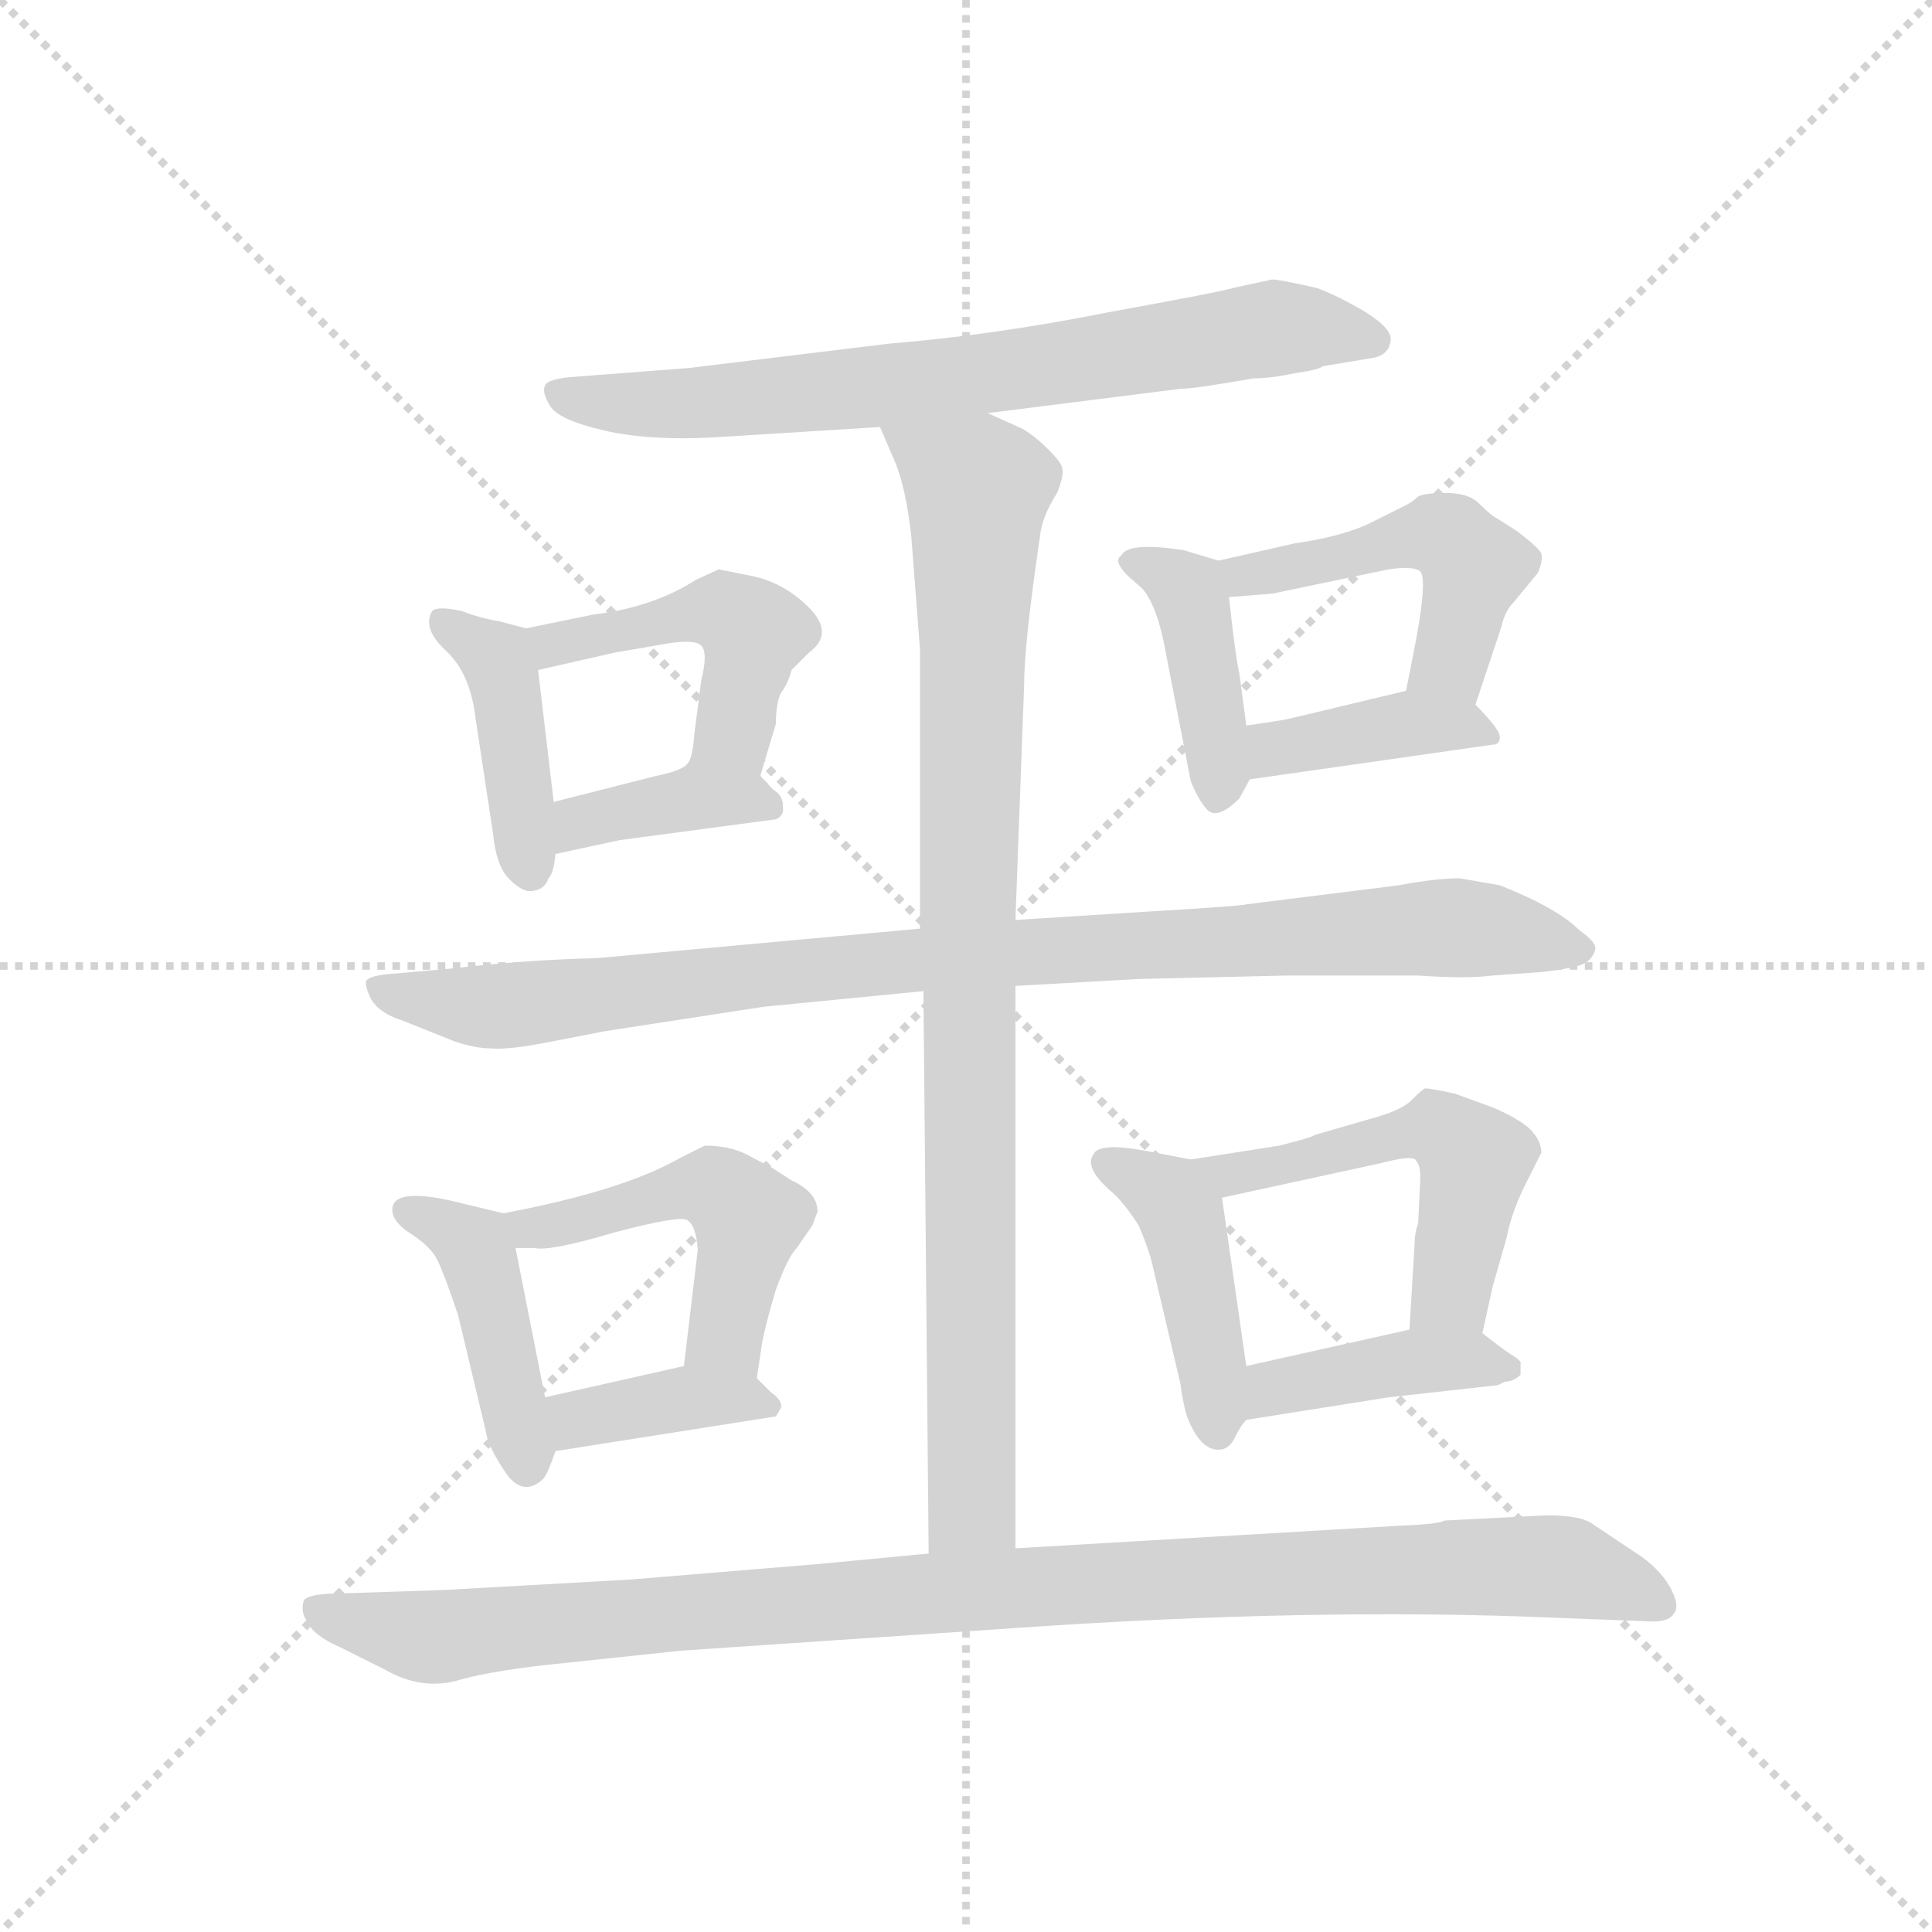 <svg version="1.1" viewBox="0 0 1024 1024" xmlns="http://www.w3.org/2000/svg">
  <g stroke="lightgray" stroke-dasharray="1,1" stroke-width="1" transform="scale(4, 4)">
    <line x1="0" y1="0" x2="256" y2="256"></line>
    <line x1="256" y1="0" x2="0" y2="256"></line>
    <line x1="128" y1="0" x2="128" y2="256"></line>
    <line x1="0" y1="128" x2="256" y2="128"></line>
  </g>
  <g transform="scale(0.92, -0.92) translate(60, -850)">
    <style type="text/css">
      
        @keyframes keyframes0 {
          from {
            stroke: blue;
            stroke-dashoffset: 730;
            stroke-width: 128;
          }
          70% {
            animation-timing-function: step-end;
            stroke: blue;
            stroke-dashoffset: 0;
            stroke-width: 128;
          }
          to {
            stroke: black;
            stroke-width: 1024;
          }
        }
        #make-me-a-hanzi-animation-0 {
          animation: keyframes0 0.844s both;
          animation-delay: 0s;
          animation-timing-function: linear;
        }
      
        @keyframes keyframes1 {
          from {
            stroke: blue;
            stroke-dashoffset: 418;
            stroke-width: 128;
          }
          58% {
            animation-timing-function: step-end;
            stroke: blue;
            stroke-dashoffset: 0;
            stroke-width: 128;
          }
          to {
            stroke: black;
            stroke-width: 1024;
          }
        }
        #make-me-a-hanzi-animation-1 {
          animation: keyframes1 0.59s both;
          animation-delay: 0.844s;
          animation-timing-function: linear;
        }
      
        @keyframes keyframes2 {
          from {
            stroke: blue;
            stroke-dashoffset: 470;
            stroke-width: 128;
          }
          60% {
            animation-timing-function: step-end;
            stroke: blue;
            stroke-dashoffset: 0;
            stroke-width: 128;
          }
          to {
            stroke: black;
            stroke-width: 1024;
          }
        }
        #make-me-a-hanzi-animation-2 {
          animation: keyframes2 0.632s both;
          animation-delay: 1.434s;
          animation-timing-function: linear;
        }
      
        @keyframes keyframes3 {
          from {
            stroke: blue;
            stroke-dashoffset: 378;
            stroke-width: 128;
          }
          55% {
            animation-timing-function: step-end;
            stroke: blue;
            stroke-dashoffset: 0;
            stroke-width: 128;
          }
          to {
            stroke: black;
            stroke-width: 1024;
          }
        }
        #make-me-a-hanzi-animation-3 {
          animation: keyframes3 0.558s both;
          animation-delay: 2.067s;
          animation-timing-function: linear;
        }
      
        @keyframes keyframes4 {
          from {
            stroke: blue;
            stroke-dashoffset: 408;
            stroke-width: 128;
          }
          57% {
            animation-timing-function: step-end;
            stroke: blue;
            stroke-dashoffset: 0;
            stroke-width: 128;
          }
          to {
            stroke: black;
            stroke-width: 1024;
          }
        }
        #make-me-a-hanzi-animation-4 {
          animation: keyframes4 0.582s both;
          animation-delay: 2.624s;
          animation-timing-function: linear;
        }
      
        @keyframes keyframes5 {
          from {
            stroke: blue;
            stroke-dashoffset: 486;
            stroke-width: 128;
          }
          61% {
            animation-timing-function: step-end;
            stroke: blue;
            stroke-dashoffset: 0;
            stroke-width: 128;
          }
          to {
            stroke: black;
            stroke-width: 1024;
          }
        }
        #make-me-a-hanzi-animation-5 {
          animation: keyframes5 0.646s both;
          animation-delay: 3.206s;
          animation-timing-function: linear;
        }
      
        @keyframes keyframes6 {
          from {
            stroke: blue;
            stroke-dashoffset: 394;
            stroke-width: 128;
          }
          56% {
            animation-timing-function: step-end;
            stroke: blue;
            stroke-dashoffset: 0;
            stroke-width: 128;
          }
          to {
            stroke: black;
            stroke-width: 1024;
          }
        }
        #make-me-a-hanzi-animation-6 {
          animation: keyframes6 0.571s both;
          animation-delay: 3.852s;
          animation-timing-function: linear;
        }
      
        @keyframes keyframes7 {
          from {
            stroke: blue;
            stroke-dashoffset: 948;
            stroke-width: 128;
          }
          76% {
            animation-timing-function: step-end;
            stroke: blue;
            stroke-dashoffset: 0;
            stroke-width: 128;
          }
          to {
            stroke: black;
            stroke-width: 1024;
          }
        }
        #make-me-a-hanzi-animation-7 {
          animation: keyframes7 1.021s both;
          animation-delay: 4.423s;
          animation-timing-function: linear;
        }
      
        @keyframes keyframes8 {
          from {
            stroke: blue;
            stroke-dashoffset: 928;
            stroke-width: 128;
          }
          75% {
            animation-timing-function: step-end;
            stroke: blue;
            stroke-dashoffset: 0;
            stroke-width: 128;
          }
          to {
            stroke: black;
            stroke-width: 1024;
          }
        }
        #make-me-a-hanzi-animation-8 {
          animation: keyframes8 1.005s both;
          animation-delay: 5.444s;
          animation-timing-function: linear;
        }
      
        @keyframes keyframes9 {
          from {
            stroke: blue;
            stroke-dashoffset: 429;
            stroke-width: 128;
          }
          58% {
            animation-timing-function: step-end;
            stroke: blue;
            stroke-dashoffset: 0;
            stroke-width: 128;
          }
          to {
            stroke: black;
            stroke-width: 1024;
          }
        }
        #make-me-a-hanzi-animation-9 {
          animation: keyframes9 0.599s both;
          animation-delay: 6.449s;
          animation-timing-function: linear;
        }
      
        @keyframes keyframes10 {
          from {
            stroke: blue;
            stroke-dashoffset: 489;
            stroke-width: 128;
          }
          61% {
            animation-timing-function: step-end;
            stroke: blue;
            stroke-dashoffset: 0;
            stroke-width: 128;
          }
          to {
            stroke: black;
            stroke-width: 1024;
          }
        }
        #make-me-a-hanzi-animation-10 {
          animation: keyframes10 0.648s both;
          animation-delay: 7.048s;
          animation-timing-function: linear;
        }
      
        @keyframes keyframes11 {
          from {
            stroke: blue;
            stroke-dashoffset: 379;
            stroke-width: 128;
          }
          55% {
            animation-timing-function: step-end;
            stroke: blue;
            stroke-dashoffset: 0;
            stroke-width: 128;
          }
          to {
            stroke: black;
            stroke-width: 1024;
          }
        }
        #make-me-a-hanzi-animation-11 {
          animation: keyframes11 0.558s both;
          animation-delay: 7.696s;
          animation-timing-function: linear;
        }
      
        @keyframes keyframes12 {
          from {
            stroke: blue;
            stroke-dashoffset: 436;
            stroke-width: 128;
          }
          59% {
            animation-timing-function: step-end;
            stroke: blue;
            stroke-dashoffset: 0;
            stroke-width: 128;
          }
          to {
            stroke: black;
            stroke-width: 1024;
          }
        }
        #make-me-a-hanzi-animation-12 {
          animation: keyframes12 0.605s both;
          animation-delay: 8.255s;
          animation-timing-function: linear;
        }
      
        @keyframes keyframes13 {
          from {
            stroke: blue;
            stroke-dashoffset: 522;
            stroke-width: 128;
          }
          63% {
            animation-timing-function: step-end;
            stroke: blue;
            stroke-dashoffset: 0;
            stroke-width: 128;
          }
          to {
            stroke: black;
            stroke-width: 1024;
          }
        }
        #make-me-a-hanzi-animation-13 {
          animation: keyframes13 0.675s both;
          animation-delay: 8.86s;
          animation-timing-function: linear;
        }
      
        @keyframes keyframes14 {
          from {
            stroke: blue;
            stroke-dashoffset: 407;
            stroke-width: 128;
          }
          57% {
            animation-timing-function: step-end;
            stroke: blue;
            stroke-dashoffset: 0;
            stroke-width: 128;
          }
          to {
            stroke: black;
            stroke-width: 1024;
          }
        }
        #make-me-a-hanzi-animation-14 {
          animation: keyframes14 0.581s both;
          animation-delay: 9.534s;
          animation-timing-function: linear;
        }
      
        @keyframes keyframes15 {
          from {
            stroke: blue;
            stroke-dashoffset: 1038;
            stroke-width: 128;
          }
          77% {
            animation-timing-function: step-end;
            stroke: blue;
            stroke-dashoffset: 0;
            stroke-width: 128;
          }
          to {
            stroke: black;
            stroke-width: 1024;
          }
        }
        #make-me-a-hanzi-animation-15 {
          animation: keyframes15 1.095s both;
          animation-delay: 10.116s;
          animation-timing-function: linear;
        }
      
    </style>
    
      <path d="M 509 612 L 620 626 Q 628 626 662 632 Q 672 632 686 635 Q 700 637 702 639 L 732 644 Q 740 646 741 653 Q 743 660 727 670 Q 712 679 699 684 Q 677 689 673 689 L 650 684 Q 644 682 578 670 Q 513 657 452 652 L 337 638 L 272 633 Q 256 632 254 628 Q 252 624 257 616 Q 262 608 288 602 Q 314 596 351 598 L 447 604 L 509 612 Z" fill="lightgray"></path>
    
      <path d="M 243 488 L 228 492 Q 216 494 206 498 Q 192 501 189 498 Q 183 488 197 475 Q 211 462 214 436 L 224 370 Q 226 350 234 343 Q 242 335 248 337 Q 254 338 256 344 Q 259 347 260 358 L 259 388 L 250 464 C 247 487 247 487 243 488 Z" fill="lightgray"></path>
    
      <path d="M 378 403 L 387 433 Q 387 445 390 451 Q 394 456 396 464 L 406 474 Q 421 485 406 500 Q 392 514 374 518 L 354 522 L 341 516 Q 316 500 282 496 L 243 488 C 214 482 221 457 250 464 L 294 474 L 323 479 Q 340 482 344 478 Q 348 474 344 458 L 340 427 Q 339 413 336 410 C 325 382 369 374 378 403 Z" fill="lightgray"></path>
    
      <path d="M 260 358 L 297 366 L 387 378 Q 392 380 391 386 Q 391 391 387 394 Q 384 396 382 399 L 378 403 C 357 424 356 425 336 410 Q 333 406 318 403 L 259 388 C 230 381 231 352 260 358 Z" fill="lightgray"></path>
    
      <path d="M 642 527 L 622 533 Q 590 538 586 530 Q 581 527 590 518 L 598 511 Q 607 501 612 472 L 626 400 Q 630 390 635 384 Q 641 377 654 390 L 660 401 C 662 404 662 404 658 432 L 654 462 Q 652 470 648 506 C 646 526 646 526 642 527 Z" fill="lightgray"></path>
    
      <path d="M 790 444 L 805 489 Q 807 498 812 503 L 826 520 Q 829 527 828 531 Q 827 534 814 544 L 803 551 Q 799 553 792 560 Q 786 566 773 566 Q 761 566 757 564 Q 754 561 750 559 L 730 549 Q 714 541 686 537 L 642 527 C 613 520 618 504 648 506 L 673 508 L 740 522 Q 754 524 758 521 Q 763 517 754 472 L 750 452 C 744 423 781 416 790 444 Z" fill="lightgray"></path>
    
      <path d="M 660 401 L 800 421 Q 804 421 804 425 Q 805 429 790 444 C 776 458 776 458 750 452 L 683 436 Q 679 435 658 432 C 628 428 630 397 660 401 Z" fill="lightgray"></path>
    
      <path d="M 525 282 L 596 286 L 682 288 L 757 288 Q 785 286 800 288 L 828 290 Q 838 291 847 293 Q 857 295 859 303 Q 860 307 850 314 Q 837 327 804 340 L 781 344 Q 767 344 746 340 L 658 329 Q 655 328 604 325 L 525 320 L 470 315 L 284 298 Q 242 297 200 292 L 166 289 Q 153 288 151 285 Q 150 282 154 274 Q 159 266 172 262 L 202 250 Q 214 246 223 246 Q 233 245 258 250 L 289 256 L 380 270 L 472 279 L 525 282 Z" fill="lightgray"></path>
    
      <path d="M 525 -42 L 525 282 L 525 320 L 530 455 Q 530 479 539 540 Q 540 552 549 566 Q 553 576 552 580 Q 552 583 544 591 Q 536 599 529 603 L 509 612 C 482 624 435 632 447 604 L 456 583 Q 462 568 465 541 L 470 476 L 470 315 L 472 279 L 475 -45 C 475 -75 525 -72 525 -42 Z" fill="lightgray"></path>
    
      <path d="M 204 92 L 220 25 Q 221 17 231 2 Q 241 -13 253 -2 Q 256 2 260 14 L 254 45 L 237 131 C 233 150 233 150 230 151 L 201 158 Q 166 166 166 153 Q 166 146 177 139 Q 188 132 192 124 Q 196 116 204 92 Z" fill="lightgray"></path>
    
      <path d="M 376 56 L 379 76 Q 381 87 387 107 Q 394 126 399 131 L 408 144 L 411 152 Q 411 163 396 170 L 382 179 Q 381 179 370 185 Q 360 190 346 190 L 332 183 Q 299 164 230 151 C 201 145 207 131 237 131 L 248 131 Q 257 129 294 140 Q 332 150 336 147 Q 341 144 342 130 L 334 63 C 330 33 372 26 376 56 Z" fill="lightgray"></path>
    
      <path d="M 260 14 L 387 34 L 390 39 Q 391 43 384 48 L 376 56 C 363 69 363 69 334 63 L 254 45 C 225 38 230 9 260 14 Z" fill="lightgray"></path>
    
      <path d="M 626 182 L 600 187 Q 573 192 570 185 Q 564 177 582 162 Q 589 155 596 144 Q 602 130 604 121 L 620 53 Q 622 38 625 31 Q 633 13 644 15 Q 649 16 652 23 Q 655 29 658 32 C 662 37 662 37 658 63 L 644 160 C 641 179 641 179 626 182 Z" fill="lightgray"></path>
    
      <path d="M 794 82 L 800 109 L 808 137 Q 811 153 821 172 L 828 186 Q 828 193 821 200 Q 814 206 800 212 L 778 220 Q 764 223 761 223 Q 759 222 753 216 Q 747 210 728 205 L 697 196 Q 697 195 677 190 L 626 182 C 596 177 615 154 644 160 L 736 180 Q 755 185 756 181 Q 759 178 758 166 L 757 145 Q 755 140 755 134 L 752 84 C 750 54 787 53 794 82 Z" fill="lightgray"></path>
    
      <path d="M 740 45 L 803 52 L 807 54 Q 812 54 816 58 L 816 64 Q 817 66 810 70 Q 804 74 794 82 C 783 91 781 91 752 84 L 658 63 C 629 56 628 27 658 32 L 740 45 Z" fill="lightgray"></path>
    
      <path d="M 303 -60 L 196 -66 L 136 -68 Q 118 -68 115 -72 Q 113 -79 117 -84 Q 120 -92 136 -99 L 162 -112 Q 183 -124 204 -118 Q 225 -112 266 -108 L 332 -101 L 524 -88 Q 696 -76 836 -82 L 888 -84 Q 901 -85 904 -80 Q 908 -76 903 -66 Q 898 -56 886 -47 L 856 -27 Q 849 -23 831 -23 L 772 -26 Q 770 -28 746 -29 L 525 -42 L 475 -45 L 412 -51 L 303 -60 Z" fill="lightgray"></path>
    
    
      <clipPath id="make-me-a-hanzi-clip-0">
        <path d="M 509 612 L 620 626 Q 628 626 662 632 Q 672 632 686 635 Q 700 637 702 639 L 732 644 Q 740 646 741 653 Q 743 660 727 670 Q 712 679 699 684 Q 677 689 673 689 L 650 684 Q 644 682 578 670 Q 513 657 452 652 L 337 638 L 272 633 Q 256 632 254 628 Q 252 624 257 616 Q 262 608 288 602 Q 314 596 351 598 L 447 604 L 509 612 Z"></path>
      </clipPath>
      <path clip-path="url(#make-me-a-hanzi-clip-0)" d="M 261 623 L 342 617 L 530 637 L 673 661 L 731 654" fill="none" id="make-me-a-hanzi-animation-0" stroke-dasharray="602 1204" stroke-linecap="round"></path>
    
      <clipPath id="make-me-a-hanzi-clip-1">
        <path d="M 243 488 L 228 492 Q 216 494 206 498 Q 192 501 189 498 Q 183 488 197 475 Q 211 462 214 436 L 224 370 Q 226 350 234 343 Q 242 335 248 337 Q 254 338 256 344 Q 259 347 260 358 L 259 388 L 250 464 C 247 487 247 487 243 488 Z"></path>
      </clipPath>
      <path clip-path="url(#make-me-a-hanzi-clip-1)" d="M 194 492 L 226 471 L 245 349" fill="none" id="make-me-a-hanzi-animation-1" stroke-dasharray="290 580" stroke-linecap="round"></path>
    
      <clipPath id="make-me-a-hanzi-clip-2">
        <path d="M 378 403 L 387 433 Q 387 445 390 451 Q 394 456 396 464 L 406 474 Q 421 485 406 500 Q 392 514 374 518 L 354 522 L 341 516 Q 316 500 282 496 L 243 488 C 214 482 221 457 250 464 L 294 474 L 323 479 Q 340 482 344 478 Q 348 474 344 458 L 340 427 Q 339 413 336 410 C 325 382 369 374 378 403 Z"></path>
      </clipPath>
      <path clip-path="url(#make-me-a-hanzi-clip-2)" d="M 251 484 L 259 478 L 356 498 L 371 489 L 363 432 L 343 410" fill="none" id="make-me-a-hanzi-animation-2" stroke-dasharray="342 684" stroke-linecap="round"></path>
    
      <clipPath id="make-me-a-hanzi-clip-3">
        <path d="M 260 358 L 297 366 L 387 378 Q 392 380 391 386 Q 391 391 387 394 Q 384 396 382 399 L 378 403 C 357 424 356 425 336 410 Q 333 406 318 403 L 259 388 C 230 381 231 352 260 358 Z"></path>
      </clipPath>
      <path clip-path="url(#make-me-a-hanzi-clip-3)" d="M 265 366 L 285 380 L 341 391 L 381 386" fill="none" id="make-me-a-hanzi-animation-3" stroke-dasharray="250 500" stroke-linecap="round"></path>
    
      <clipPath id="make-me-a-hanzi-clip-4">
        <path d="M 642 527 L 622 533 Q 590 538 586 530 Q 581 527 590 518 L 598 511 Q 607 501 612 472 L 626 400 Q 630 390 635 384 Q 641 377 654 390 L 660 401 C 662 404 662 404 658 432 L 654 462 Q 652 470 648 506 C 646 526 646 526 642 527 Z"></path>
      </clipPath>
      <path clip-path="url(#make-me-a-hanzi-clip-4)" d="M 593 526 L 624 510 L 642 394" fill="none" id="make-me-a-hanzi-animation-4" stroke-dasharray="280 560" stroke-linecap="round"></path>
    
      <clipPath id="make-me-a-hanzi-clip-5">
        <path d="M 790 444 L 805 489 Q 807 498 812 503 L 826 520 Q 829 527 828 531 Q 827 534 814 544 L 803 551 Q 799 553 792 560 Q 786 566 773 566 Q 761 566 757 564 Q 754 561 750 559 L 730 549 Q 714 541 686 537 L 642 527 C 613 520 618 504 648 506 L 673 508 L 740 522 Q 754 524 758 521 Q 763 517 754 472 L 750 452 C 744 423 781 416 790 444 Z"></path>
      </clipPath>
      <path clip-path="url(#make-me-a-hanzi-clip-5)" d="M 650 524 L 657 518 L 753 541 L 775 540 L 789 524 L 786 507 L 774 467 L 758 456" fill="none" id="make-me-a-hanzi-animation-5" stroke-dasharray="358 716" stroke-linecap="round"></path>
    
      <clipPath id="make-me-a-hanzi-clip-6">
        <path d="M 660 401 L 800 421 Q 804 421 804 425 Q 805 429 790 444 C 776 458 776 458 750 452 L 683 436 Q 679 435 658 432 C 628 428 630 397 660 401 Z"></path>
      </clipPath>
      <path clip-path="url(#make-me-a-hanzi-clip-6)" d="M 667 409 L 674 419 L 748 433 L 798 427" fill="none" id="make-me-a-hanzi-animation-6" stroke-dasharray="266 532" stroke-linecap="round"></path>
    
      <clipPath id="make-me-a-hanzi-clip-7">
        <path d="M 525 282 L 596 286 L 682 288 L 757 288 Q 785 286 800 288 L 828 290 Q 838 291 847 293 Q 857 295 859 303 Q 860 307 850 314 Q 837 327 804 340 L 781 344 Q 767 344 746 340 L 658 329 Q 655 328 604 325 L 525 320 L 470 315 L 284 298 Q 242 297 200 292 L 166 289 Q 153 288 151 285 Q 150 282 154 274 Q 159 266 172 262 L 202 250 Q 214 246 223 246 Q 233 245 258 250 L 289 256 L 380 270 L 472 279 L 525 282 Z"></path>
      </clipPath>
      <path clip-path="url(#make-me-a-hanzi-clip-7)" d="M 160 282 L 227 270 L 447 295 L 777 316 L 848 304" fill="none" id="make-me-a-hanzi-animation-7" stroke-dasharray="820 1640" stroke-linecap="round"></path>
    
      <clipPath id="make-me-a-hanzi-clip-8">
        <path d="M 525 -42 L 525 282 L 525 320 L 530 455 Q 530 479 539 540 Q 540 552 549 566 Q 553 576 552 580 Q 552 583 544 591 Q 536 599 529 603 L 509 612 C 482 624 435 632 447 604 L 456 583 Q 462 568 465 541 L 470 476 L 470 315 L 472 279 L 475 -45 C 475 -75 525 -72 525 -42 Z"></path>
      </clipPath>
      <path clip-path="url(#make-me-a-hanzi-clip-8)" d="M 455 601 L 503 569 L 497 337 L 500 -18 L 481 -37" fill="none" id="make-me-a-hanzi-animation-8" stroke-dasharray="800 1600" stroke-linecap="round"></path>
    
      <clipPath id="make-me-a-hanzi-clip-9">
        <path d="M 204 92 L 220 25 Q 221 17 231 2 Q 241 -13 253 -2 Q 256 2 260 14 L 254 45 L 237 131 C 233 150 233 150 230 151 L 201 158 Q 166 166 166 153 Q 166 146 177 139 Q 188 132 192 124 Q 196 116 204 92 Z"></path>
      </clipPath>
      <path clip-path="url(#make-me-a-hanzi-clip-9)" d="M 174 152 L 214 129 L 243 6" fill="none" id="make-me-a-hanzi-animation-9" stroke-dasharray="301 602" stroke-linecap="round"></path>
    
      <clipPath id="make-me-a-hanzi-clip-10">
        <path d="M 376 56 L 379 76 Q 381 87 387 107 Q 394 126 399 131 L 408 144 L 411 152 Q 411 163 396 170 L 382 179 Q 381 179 370 185 Q 360 190 346 190 L 332 183 Q 299 164 230 151 C 201 145 207 131 237 131 L 248 131 Q 257 129 294 140 Q 332 150 336 147 Q 341 144 342 130 L 334 63 C 330 33 372 26 376 56 Z"></path>
      </clipPath>
      <path clip-path="url(#make-me-a-hanzi-clip-10)" d="M 240 149 L 252 143 L 335 165 L 356 163 L 371 148 L 358 79 L 370 62" fill="none" id="make-me-a-hanzi-animation-10" stroke-dasharray="361 722" stroke-linecap="round"></path>
    
      <clipPath id="make-me-a-hanzi-clip-11">
        <path d="M 260 14 L 387 34 L 390 39 Q 391 43 384 48 L 376 56 C 363 69 363 69 334 63 L 254 45 C 225 38 230 9 260 14 Z"></path>
      </clipPath>
      <path clip-path="url(#make-me-a-hanzi-clip-11)" d="M 262 39 L 273 33 L 338 45 L 382 40" fill="none" id="make-me-a-hanzi-animation-11" stroke-dasharray="251 502" stroke-linecap="round"></path>
    
      <clipPath id="make-me-a-hanzi-clip-12">
        <path d="M 626 182 L 600 187 Q 573 192 570 185 Q 564 177 582 162 Q 589 155 596 144 Q 602 130 604 121 L 620 53 Q 622 38 625 31 Q 633 13 644 15 Q 649 16 652 23 Q 655 29 658 32 C 662 37 662 37 658 63 L 644 160 C 641 179 641 179 626 182 Z"></path>
      </clipPath>
      <path clip-path="url(#make-me-a-hanzi-clip-12)" d="M 578 180 L 613 161 L 621 146 L 642 25" fill="none" id="make-me-a-hanzi-animation-12" stroke-dasharray="308 616" stroke-linecap="round"></path>
    
      <clipPath id="make-me-a-hanzi-clip-13">
        <path d="M 794 82 L 800 109 L 808 137 Q 811 153 821 172 L 828 186 Q 828 193 821 200 Q 814 206 800 212 L 778 220 Q 764 223 761 223 Q 759 222 753 216 Q 747 210 728 205 L 697 196 Q 697 195 677 190 L 626 182 C 596 177 615 154 644 160 L 736 180 Q 755 185 756 181 Q 759 178 758 166 L 757 145 Q 755 140 755 134 L 752 84 C 750 54 787 53 794 82 Z"></path>
      </clipPath>
      <path clip-path="url(#make-me-a-hanzi-clip-13)" d="M 633 179 L 649 173 L 759 199 L 775 196 L 785 187 L 787 164 L 776 105 L 759 90" fill="none" id="make-me-a-hanzi-animation-13" stroke-dasharray="394 788" stroke-linecap="round"></path>
    
      <clipPath id="make-me-a-hanzi-clip-14">
        <path d="M 740 45 L 803 52 L 807 54 Q 812 54 816 58 L 816 64 Q 817 66 810 70 Q 804 74 794 82 C 783 91 781 91 752 84 L 658 63 C 629 56 628 27 658 32 L 740 45 Z"></path>
      </clipPath>
      <path clip-path="url(#make-me-a-hanzi-clip-14)" d="M 664 40 L 681 53 L 736 63 L 786 67 L 809 61" fill="none" id="make-me-a-hanzi-animation-14" stroke-dasharray="279 558" stroke-linecap="round"></path>
    
      <clipPath id="make-me-a-hanzi-clip-15">
        <path d="M 303 -60 L 196 -66 L 136 -68 Q 118 -68 115 -72 Q 113 -79 117 -84 Q 120 -92 136 -99 L 162 -112 Q 183 -124 204 -118 Q 225 -112 266 -108 L 332 -101 L 524 -88 Q 696 -76 836 -82 L 888 -84 Q 901 -85 904 -80 Q 908 -76 903 -66 Q 898 -56 886 -47 L 856 -27 Q 849 -23 831 -23 L 772 -26 Q 770 -28 746 -29 L 525 -42 L 475 -45 L 412 -51 L 303 -60 Z"></path>
      </clipPath>
      <path clip-path="url(#make-me-a-hanzi-clip-15)" d="M 121 -77 L 193 -93 L 495 -66 L 781 -52 L 843 -53 L 896 -74" fill="none" id="make-me-a-hanzi-animation-15" stroke-dasharray="910 1820" stroke-linecap="round"></path>
    
  </g>
</svg>